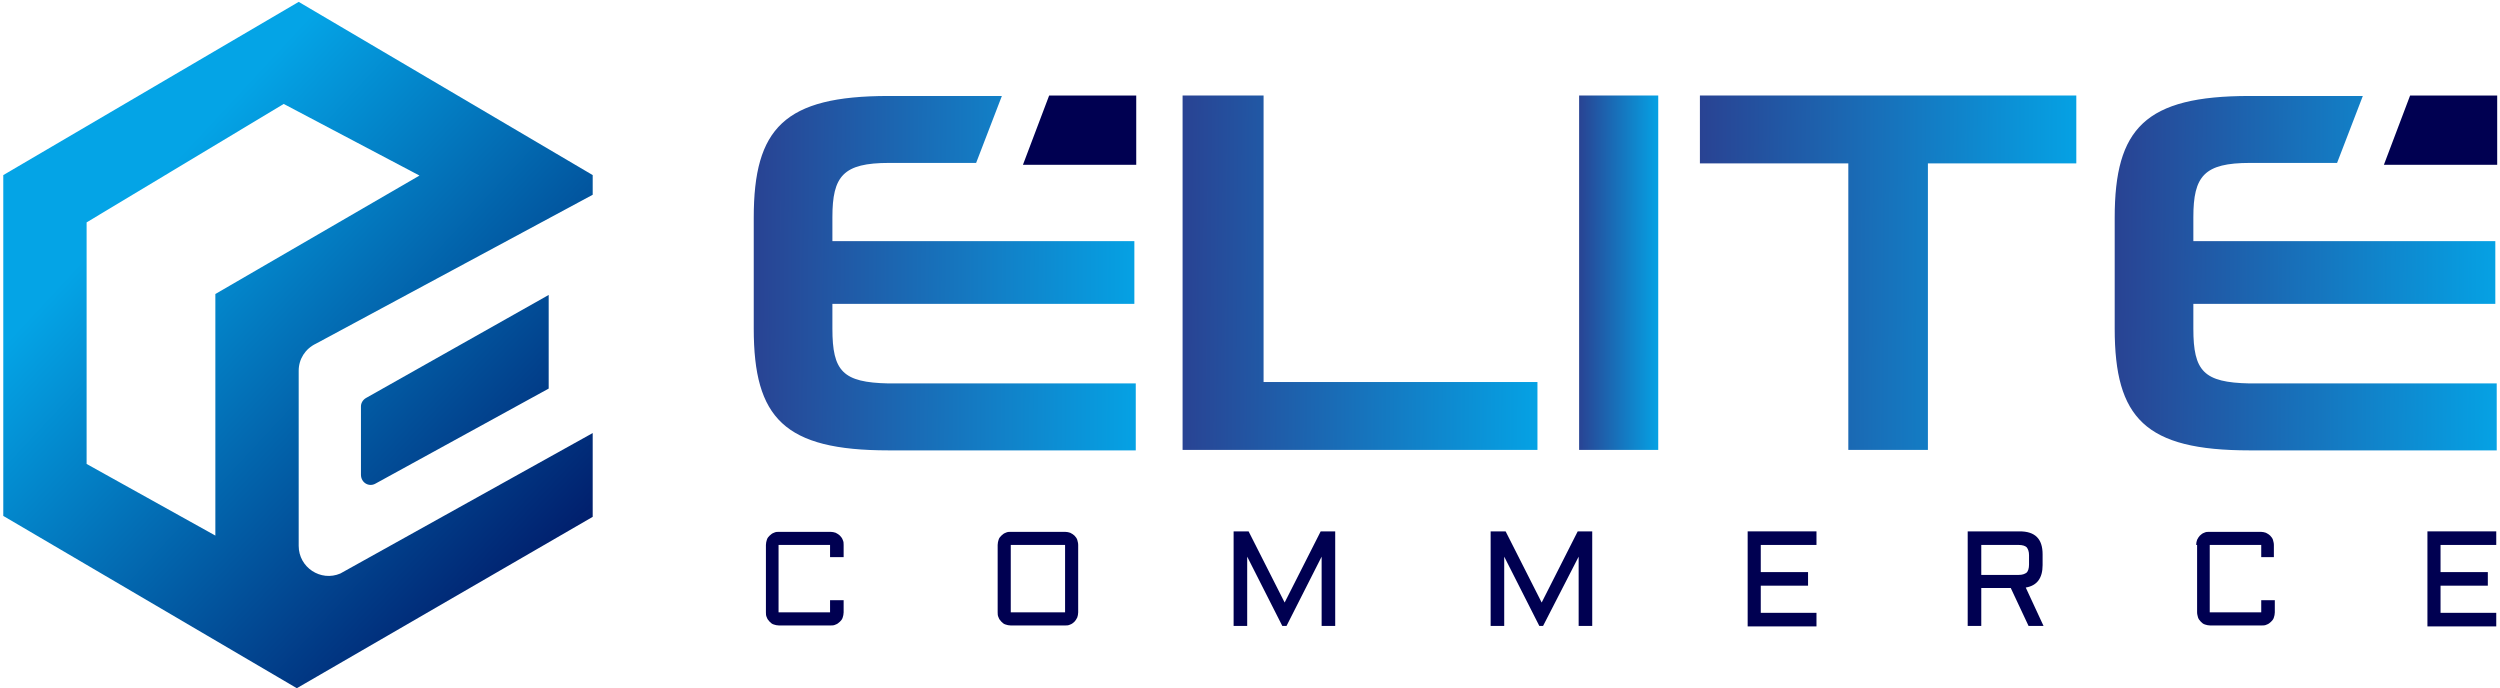 <svg width="534" height="147" viewBox="0 0 534 147" fill="none" xmlns="http://www.w3.org/2000/svg">
<path d="M63.8 0.4L0.7 37.4V110.2L63.4 147L126.6 110.4V92.5L72.7 122.5C68.5 124.3 63.8 121.2 63.8 116.6V79.2C63.8 76.7 65.2 74.5 67.5 73.4L126.6 41.6V37.4L63.8 0.4ZM46 62.8V114.4L18.5 99.1V47.5L60.6 22.2L89.6 37.5L46 62.8ZM80.2 103.3L117.2 83V63L78.2 85C77.5 85.4 77.1 86.1 77.1 86.8V101.4C77.1 103.1 78.8 104.1 80.2 103.3Z" fill="url(#paint0_linear_11398_19100)"/>
<path d="M354.2 20.4H337.3V96.1H354.2V20.4Z" fill="url(#paint1_linear_11398_19100)"/>
<path d="M363.1 34.9H394.8V96.1H411.8V34.9H443.5V20.4H363.1V34.9Z" fill="url(#paint2_linear_11398_19100)"/>
<path d="M269.9 20.4H252.6V96.1H328.4V81.6H269.9V20.4Z" fill="url(#paint3_linear_11398_19100)"/>
<path d="M163.6 116.4C163.6 116 163.7 115.6 163.8 115.3C163.9 114.9 164.2 114.6 164.4 114.4C164.7 114.1 165 113.9 165.3 113.8C165.7 113.6 166 113.6 166.4 113.6H177.4C177.8 113.6 178.2 113.7 178.5 113.8C178.9 114 179.2 114.2 179.4 114.4C179.7 114.7 179.9 115 180 115.3C180.2 115.7 180.2 116 180.2 116.4V119H177.3V116.4H166.3V130.8H177.3V128.2H180.2V130.8C180.2 131.2 180.1 131.6 180 131.9C179.9 132.3 179.6 132.6 179.4 132.8C179.1 133.1 178.8 133.3 178.5 133.4C178.1 133.6 177.8 133.6 177.4 133.6H166.4C166 133.6 165.6 133.5 165.3 133.4C164.9 133.3 164.6 133 164.4 132.8C164.1 132.5 163.9 132.2 163.8 131.9C163.6 131.5 163.6 131.2 163.6 130.8V116.4Z" fill="#000051"/>
<path d="M230.3 130.8C230.3 131.2 230.2 131.6 230.1 131.9C229.9 132.3 229.7 132.6 229.5 132.8C229.2 133.1 228.9 133.3 228.6 133.4C228.2 133.6 227.9 133.6 227.5 133.6H215.9C215.5 133.6 215.1 133.5 214.8 133.4C214.4 133.3 214.1 133 213.9 132.8C213.6 132.5 213.4 132.2 213.3 131.9C213.1 131.5 213.1 131.2 213.1 130.8V116.4C213.1 116 213.2 115.6 213.3 115.3C213.4 114.9 213.7 114.6 213.9 114.4C214.2 114.1 214.5 113.9 214.8 113.8C215.2 113.6 215.5 113.6 215.9 113.6H227.5C227.9 113.6 228.3 113.7 228.6 113.8C229 114 229.3 114.2 229.5 114.4C229.8 114.7 230 115 230.1 115.3C230.2 115.7 230.3 116 230.3 116.4V130.8ZM215.9 116.4V130.8H227.5V116.4H215.9Z" fill="#000051"/>
<path d="M273.9 133.7L266.4 118.9V133.7H263.5V113.5H266.7L274.4 128.7L282.1 113.5H285.2V133.7H282.3V118.9L274.8 133.7H273.9Z" fill="#000051"/>
<path d="M328.8 133.7L321.3 118.9V133.7H318.4V113.5H321.6L329.3 128.7L337 113.5H340.1V133.7H337.2V118.9L329.6 133.7H328.8Z" fill="#000051"/>
<path d="M373.3 113.5H388V116.4H376.1V122.2H386.2V125.1H376.1V130.9H388V133.8H373.3V113.5Z" fill="#000051"/>
<path d="M436.3 120.7C436.3 123.5 435.1 125.1 432.7 125.5L436.5 133.7H433.3L429.5 125.6H423.2V133.7H420.3V113.5H431.4C434.7 113.5 436.3 115.1 436.3 118.4V120.7ZM423.2 122.8H431.2C432 122.8 432.5 122.6 432.9 122.3C433.2 122 433.4 121.4 433.4 120.6V118.6C433.4 117.8 433.2 117.3 432.9 116.9C432.6 116.6 432 116.4 431.2 116.4H423.2V122.8Z" fill="#000051"/>
<path d="M469.1 116.4C469.1 116 469.2 115.6 469.3 115.3C469.5 114.9 469.7 114.6 469.9 114.4C470.2 114.1 470.5 113.9 470.8 113.8C471.2 113.6 471.5 113.6 471.9 113.6H482.9C483.3 113.6 483.7 113.7 484 113.8C484.4 114 484.7 114.2 484.9 114.4C485.2 114.7 485.4 115 485.5 115.3C485.6 115.7 485.7 116 485.7 116.4V119H483V116.4H472V130.8H483V128.2H485.9V130.8C485.9 131.2 485.8 131.6 485.7 131.9C485.6 132.3 485.3 132.6 485.1 132.8C484.8 133.1 484.5 133.3 484.2 133.4C483.8 133.6 483.5 133.6 483.1 133.6H472.1C471.7 133.6 471.3 133.5 471 133.4C470.6 133.3 470.3 133 470.1 132.8C469.8 132.5 469.6 132.2 469.5 131.9C469.4 131.5 469.3 131.2 469.3 130.8V116.4H469.1Z" fill="#000051"/>
<path d="M518.5 113.5H533.2V116.4H521.3V122.2H531.4V125.1H521.3V130.9H533.2V133.8H518.5V113.5Z" fill="#000051"/>
<path d="M177.8 70.2V64.9H242.3V51.5H177.8V46.4C177.8 37.6 180.1 34.8 189.9 34.8H208.5L214 20.5H189.8C167.5 20.5 161 27.4 161 46.5V70.2C161 89.3 167.5 96.2 189.8 96.2H242.6V81.9H189.8C180 81.7 177.8 79.3 177.8 70.2Z" fill="url(#paint4_linear_11398_19100)"/>
<path d="M242.7 35.2H218.5L224.1 20.4H242.7V35.2Z" fill="#000051"/>
<path d="M468.5 70.2V64.9H533V51.5H468.5V46.4C468.5 37.6 470.8 34.8 480.6 34.8H499.2L504.7 20.5H480.5C458.2 20.5 451.7 27.4 451.7 46.5V70.2C451.7 89.3 458.2 96.2 480.5 96.2H533.3V81.9H480.5C470.7 81.7 468.5 79.3 468.5 70.2Z" fill="url(#paint5_linear_11398_19100)"/>
<path d="M533.4 35.2H509.2L514.8 20.4H533.4V35.2Z" fill="#000051"/>
<defs>
<linearGradient id="paint0_linear_11398_19100" x1="29.762" y1="42.371" x2="135.488" y2="140.704" gradientUnits="userSpaceOnUse">
<stop stop-color="#04A4E6"/>
<stop offset="1" stop-color="#000051"/>
</linearGradient>
<linearGradient id="paint1_linear_11398_19100" x1="337.3" y1="58.25" x2="354.631" y2="58.275" gradientUnits="userSpaceOnUse">
<stop stop-color="#294393"/>
<stop offset="1" stop-color="#04A4E6"/>
</linearGradient>
<linearGradient id="paint2_linear_11398_19100" x1="363.1" y1="58.25" x2="445.547" y2="58.821" gradientUnits="userSpaceOnUse">
<stop stop-color="#294393"/>
<stop offset="1" stop-color="#04A4E6"/>
</linearGradient>
<linearGradient id="paint3_linear_11398_19100" x1="252.6" y1="58.25" x2="330.33" y2="58.757" gradientUnits="userSpaceOnUse">
<stop stop-color="#294393"/>
<stop offset="1" stop-color="#04A4E6"/>
</linearGradient>
<linearGradient id="paint4_linear_11398_19100" x1="161" y1="58.35" x2="244.678" y2="58.938" gradientUnits="userSpaceOnUse">
<stop stop-color="#294393"/>
<stop offset="1" stop-color="#04A4E6"/>
</linearGradient>
<linearGradient id="paint5_linear_11398_19100" x1="451.7" y1="58.35" x2="535.378" y2="58.938" gradientUnits="userSpaceOnUse">
<stop stop-color="#294393"/>
<stop offset="1" stop-color="#04A4E6"/>
</linearGradient>
</defs>
</svg>
